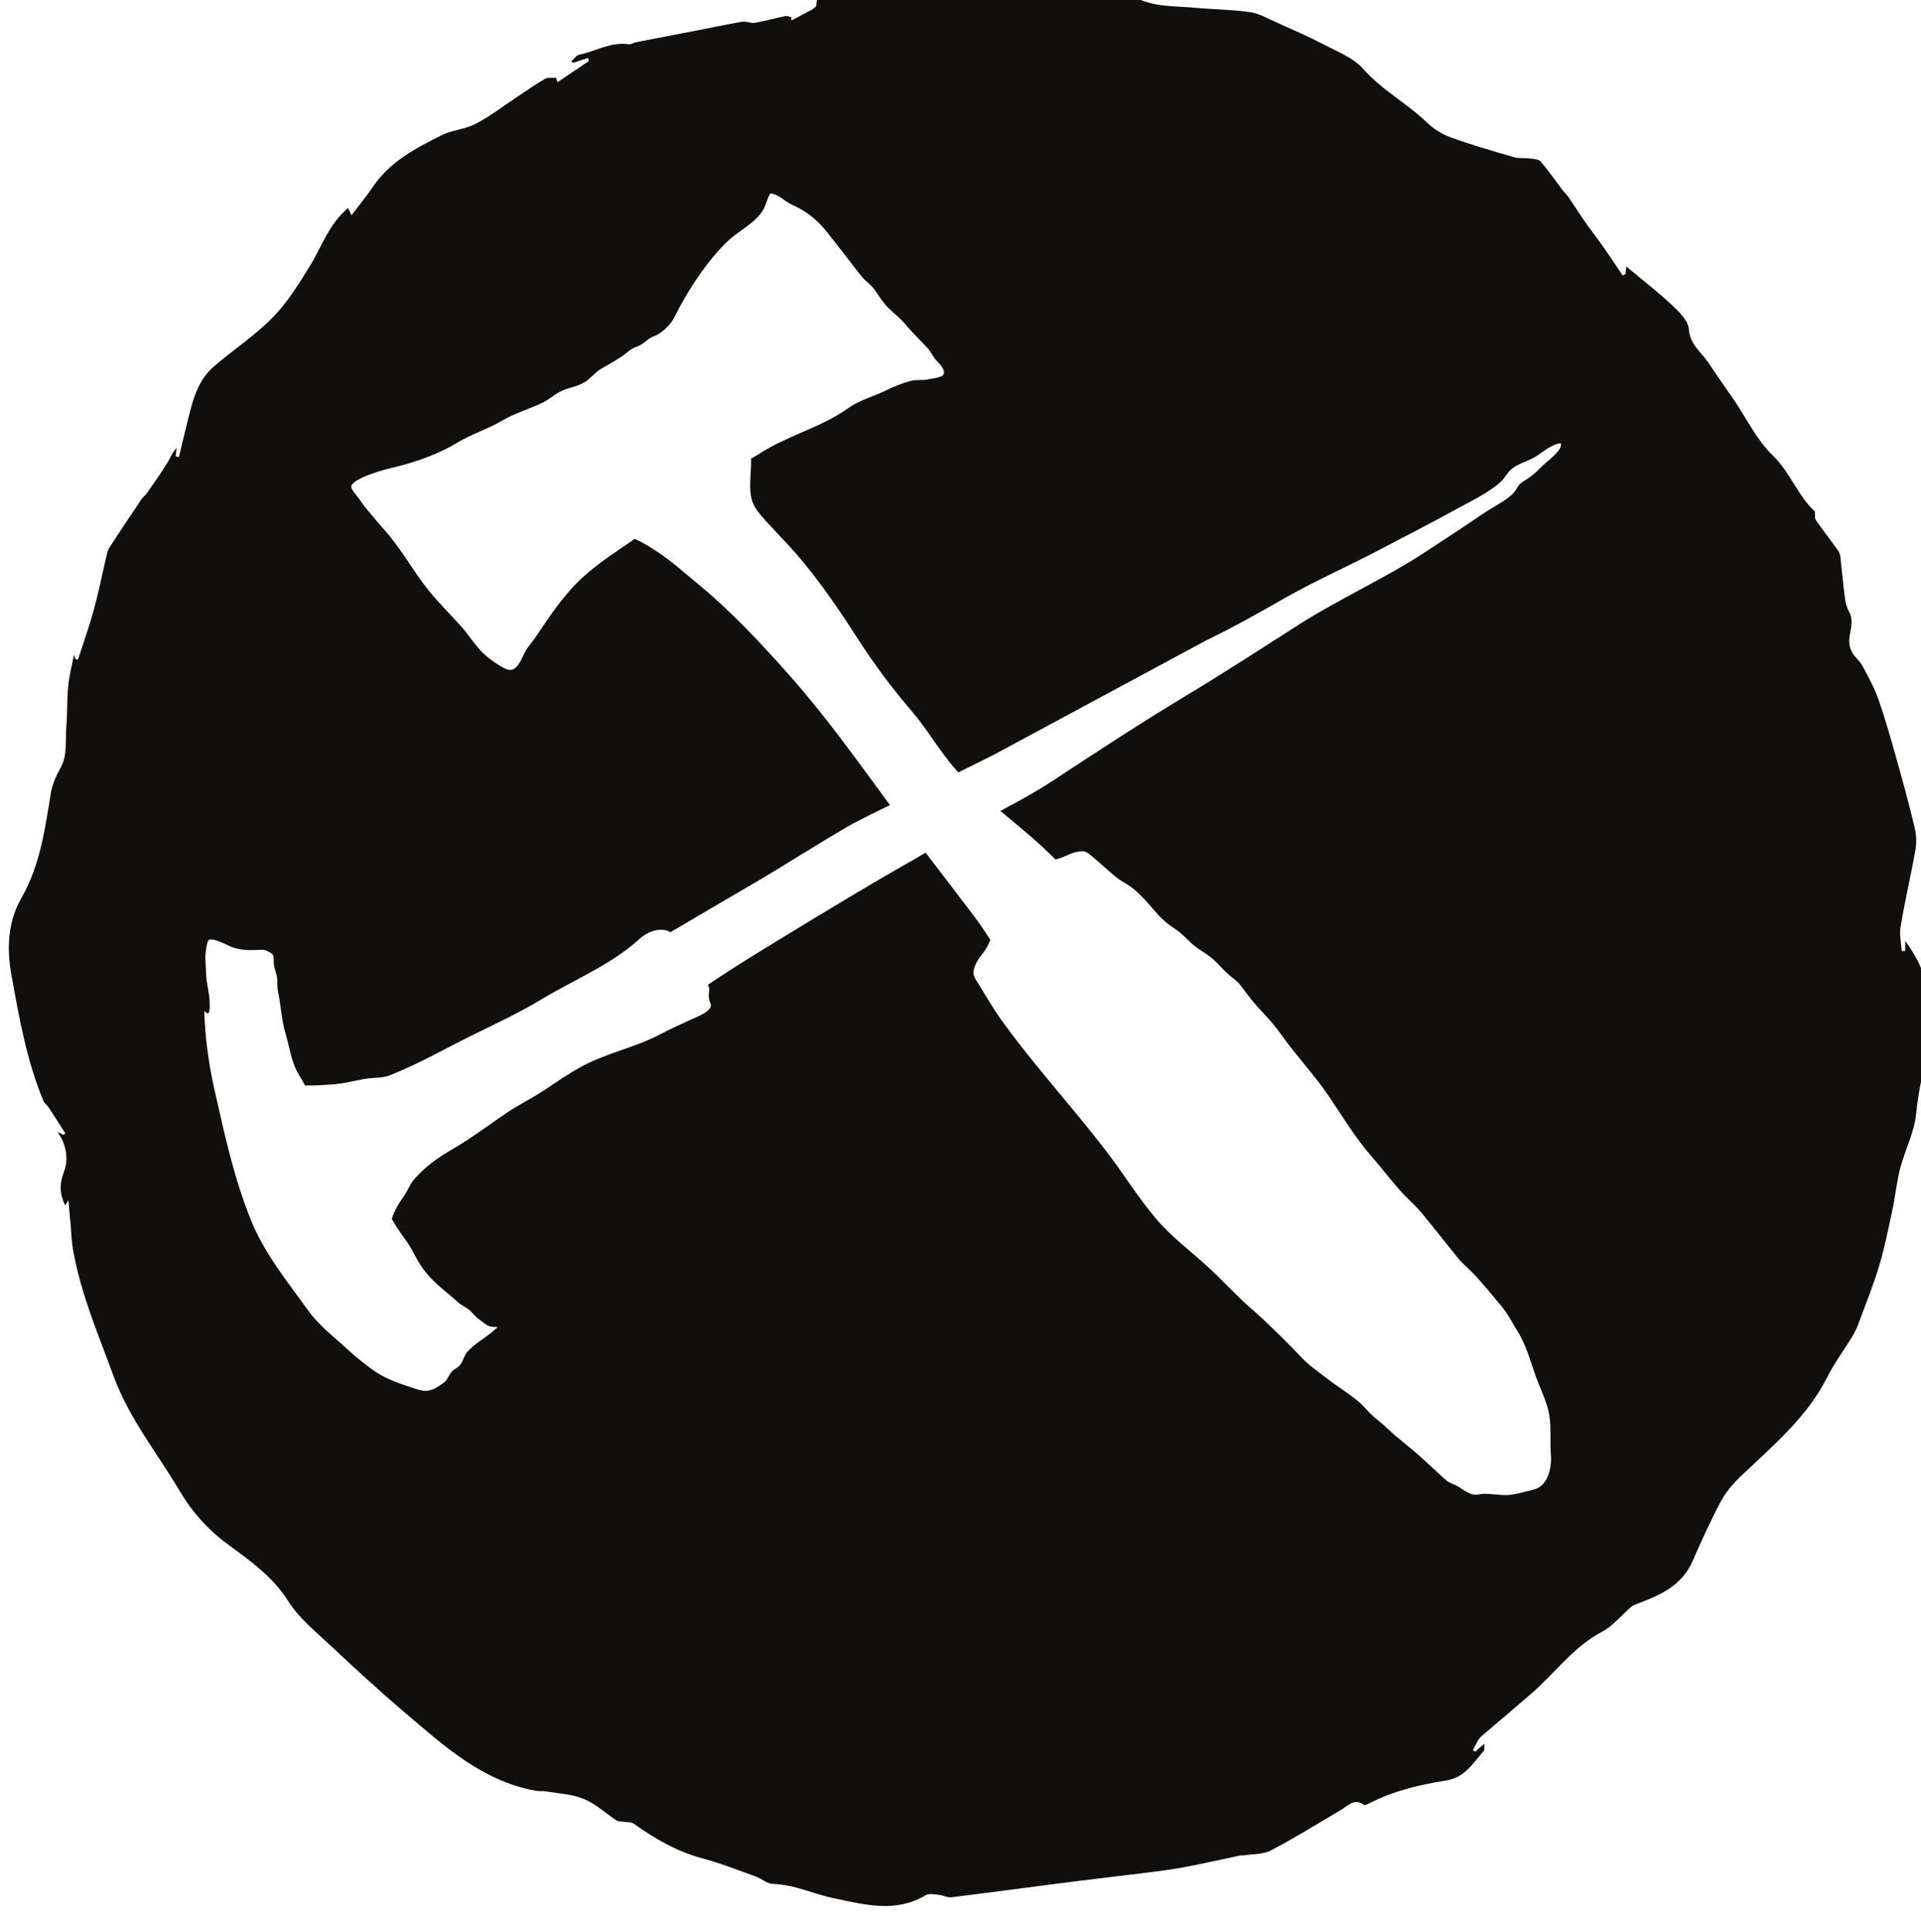 <?xml version="1.0" encoding="UTF-8" standalone="no"?>
<!-- Created with Inkscape (http://www.inkscape.org/) -->

<svg
   width="23.869"
   height="24"
   viewBox="0 0 6.315 6.35"
   version="1.1"
   id="svg5101"
   inkscape:version="1.2.1 (9c6d41e4, 2022-07-14)"
   sodipodi:docname="return-to-the-unspeakable-oath.svg"
   xmlns:inkscape="http://www.inkscape.org/namespaces/inkscape"
   xmlns:sodipodi="http://sodipodi.sourceforge.net/DTD/sodipodi-0.dtd"
   xmlns="http://www.w3.org/2000/svg"
   xmlns:svg="http://www.w3.org/2000/svg">
  <sodipodi:namedview
     id="namedview5103"
     pagecolor="#505050"
     bordercolor="#eeeeee"
     borderopacity="1"
     inkscape:showpageshadow="0"
     inkscape:pageopacity="0"
     inkscape:pagecheckerboard="0"
     inkscape:deskcolor="#505050"
     inkscape:document-units="mm"
     showgrid="false"
     inkscape:zoom="0.7046647"
     inkscape:cx="117.78652"
     inkscape:cy="182.35623"
     inkscape:window-width="1390"
     inkscape:window-height="941"
     inkscape:window-x="0"
     inkscape:window-y="25"
     inkscape:window-maximized="0"
     inkscape:current-layer="layer1" />
  <defs
     id="defs5098">
    <clipPath
       clipPathUnits="userSpaceOnUse"
       id="clipPath459">
      <path
         d="m 150.565,440.808 h 22.058 v 22.058 h -22.058 z"
         id="path457" />
    </clipPath>
  </defs>
  <g
     inkscape:label="Layer 1"
     inkscape:groupmode="layer"
     id="layer1"
     transform="translate(-73.815,-100.456)">
    <g
       id="g453"
       transform="matrix(0.295,0,0,-0.295,29.333,236.836)">
      <g
         id="g455"
         clip-path="url(#clipPath459)">
        <g
           id="g461"
           transform="translate(167.949,457.09)">
          <path
             d="M 0,0 C -0.053,-0.055 -0.098,-0.095 -0.165,-0.135 -0.26,-0.192 -0.237,-0.207 -0.292,-0.273 -0.354,-0.349 -0.533,-0.44 -0.622,-0.5 -0.844,-0.651 -1.069,-0.798 -1.293,-0.945 -1.737,-1.234 -2.234,-1.456 -2.681,-1.74 c -0.42,-0.267 -0.831,-0.537 -1.26,-0.794 -0.515,-0.309 -1.004,-0.632 -1.503,-0.959 -0.185,-0.121 -0.377,-0.225 -0.571,-0.328 0.209,-0.174 0.426,-0.349 0.614,-0.541 0.013,0.004 0.025,0.008 0.038,0.012 0.07,0.017 0.118,0.055 0.191,0.07 0.082,0.017 0.102,0.018 0.173,-0.042 0.091,-0.075 0.18,-0.16 0.272,-0.235 0.061,-0.049 0.131,-0.079 0.192,-0.129 0.08,-0.066 0.155,-0.149 0.222,-0.228 0.074,-0.089 0.145,-0.158 0.241,-0.219 0.076,-0.049 0.133,-0.114 0.2,-0.175 0.067,-0.058 0.144,-0.096 0.212,-0.152 0.069,-0.058 0.126,-0.131 0.194,-0.189 0.047,-0.041 0.087,-0.061 0.126,-0.113 0.084,-0.114 0.158,-0.211 0.257,-0.313 0.075,-0.077 0.142,-0.16 0.204,-0.247 0.162,-0.227 0.356,-0.432 0.512,-0.66 0.162,-0.237 0.303,-0.477 0.494,-0.695 0.118,-0.135 0.227,-0.282 0.349,-0.413 0.072,-0.076 0.149,-0.143 0.216,-0.225 0.128,-0.158 0.256,-0.316 0.382,-0.475 0.064,-0.081 0.144,-0.142 0.213,-0.218 0.1,-0.111 0.199,-0.229 0.293,-0.345 0.064,-0.078 0.105,-0.165 0.159,-0.25 0.103,-0.16 0.15,-0.342 0.212,-0.516 0.049,-0.138 0.127,-0.289 0.15,-0.427 0.026,-0.149 0.007,-0.302 0.019,-0.451 0.013,-0.152 -0.039,-0.349 -0.188,-0.385 -0.103,-0.024 -0.239,-0.071 -0.351,-0.062 -0.064,0.005 -0.128,0.012 -0.192,0.014 -0.065,0.002 -0.104,-0.026 -0.171,0.003 -0.042,0.017 -0.084,0.047 -0.124,0.073 -0.057,0.036 -0.102,0.038 -0.153,0.085 -0.087,0.079 -0.173,0.159 -0.259,0.238 -0.122,0.112 -0.256,0.208 -0.376,0.322 -0.054,0.052 -0.113,0.097 -0.169,0.146 -0.057,0.05 -0.102,0.112 -0.16,0.16 -0.11,0.093 -0.239,0.171 -0.354,0.259 -0.059,0.046 -0.12,0.09 -0.179,0.138 -0.088,0.07 -0.15,0.147 -0.228,0.225 -0.143,0.142 -0.286,0.286 -0.438,0.417 -0.174,0.151 -0.326,0.324 -0.497,0.478 -0.196,0.177 -0.393,0.321 -0.566,0.527 -0.188,0.222 -0.344,0.474 -0.52,0.707 -0.388,0.513 -0.829,0.985 -1.204,1.509 -0.089,0.124 -0.163,0.256 -0.243,0.384 -0.023,0.036 -0.054,0.077 -0.061,0.119 -0.011,0.077 0.055,0.173 0.096,0.224 0.041,0.05 0.067,0.102 0.091,0.158 -0.06,0.092 -0.12,0.184 -0.186,0.27 -0.179,0.234 -0.356,0.469 -0.536,0.702 -0.068,-0.04 -0.136,-0.08 -0.205,-0.119 -0.47,-0.267 -0.936,-0.551 -1.397,-0.832 -0.25,-0.152 -0.499,-0.305 -0.742,-0.466 -0.028,-0.018 -0.055,-0.037 -0.082,-0.055 0.003,-0.008 0.008,-0.014 0.01,-0.022 0.011,-0.038 -0.005,-0.089 10e-4,-0.129 0.009,-0.058 0.043,-0.07 0.006,-0.118 -0.041,-0.053 -0.159,-0.097 -0.215,-0.123 -0.111,-0.053 -0.222,-0.1 -0.33,-0.158 -0.274,-0.146 -0.585,-0.206 -0.862,-0.352 -0.155,-0.082 -0.296,-0.181 -0.442,-0.278 -0.14,-0.092 -0.291,-0.164 -0.43,-0.26 -0.2,-0.138 -0.395,-0.283 -0.605,-0.404 -0.157,-0.092 -0.274,-0.178 -0.397,-0.312 -0.056,-0.062 -0.08,-0.137 -0.125,-0.201 -0.051,-0.072 -0.109,-0.163 -0.134,-0.254 0.008,-0.013 0.017,-0.024 0.024,-0.037 0.058,-0.108 0.141,-0.197 0.2,-0.305 0.047,-0.089 0.089,-0.169 0.153,-0.249 0.107,-0.134 0.239,-0.225 0.365,-0.339 0.041,-0.037 0.092,-0.054 0.13,-0.09 0.037,-0.034 0.052,-0.061 0.095,-0.092 0.085,-0.062 0.103,-0.098 0.213,-0.089 -0.101,-0.107 -0.248,-0.173 -0.343,-0.284 -0.035,-0.042 -0.042,-0.101 -0.078,-0.143 -0.027,-0.032 -0.069,-0.045 -0.094,-0.076 -0.037,-0.044 -0.041,-0.087 -0.09,-0.122 -0.1,-0.072 -0.165,-0.112 -0.291,-0.071 -0.149,0.048 -0.316,0.1 -0.448,0.185 -0.118,0.077 -0.235,0.174 -0.339,0.269 -0.15,0.139 -0.304,0.252 -0.425,0.42 -0.232,0.322 -0.494,0.643 -0.643,1.015 -0.189,0.471 -0.292,0.948 -0.403,1.441 -0.066,0.291 -0.107,0.59 -0.116,0.888 0.065,-0.073 0.062,0.011 0.06,0.095 -10e-4,0.11 -0.037,0.204 -0.039,0.316 -0.001,0.073 -0.012,0.151 -0.007,0.224 10e-4,0.016 0.018,0.141 0.035,0.152 0.051,0.033 0.204,-0.056 0.256,-0.076 0.107,-0.041 0.198,-0.036 0.312,-0.032 0.049,0.002 0.062,10e-4 0.101,-0.021 0.073,-0.039 0.049,-0.043 0.058,-0.134 0.007,-0.066 0.035,-0.114 0.038,-0.181 0.002,-0.049 -10e-4,-0.091 0.01,-0.139 0.032,-0.153 0.037,-0.308 0.083,-0.461 0.043,-0.141 0.059,-0.29 0.129,-0.422 0.029,-0.055 0.062,-0.101 0.087,-0.153 0.108,-0.003 0.221,0.005 0.323,0.013 0.115,0.009 0.226,0.039 0.339,0.059 0.094,0.017 0.196,0.007 0.284,0.041 0.321,0.127 0.62,0.3 0.929,0.452 0.257,0.126 0.519,0.249 0.764,0.397 0.354,0.213 0.776,0.385 1.082,0.665 0.093,0.085 0.233,0.145 0.353,0.081 0.309,0.183 0.619,0.365 0.93,0.546 0.369,0.215 0.728,0.451 1.099,0.662 0.137,0.072 0.276,0.141 0.416,0.208 -0.358,0.487 -0.708,0.979 -1.11,1.434 -0.332,0.376 -0.678,0.745 -1.068,1.062 -0.13,0.107 -0.258,0.223 -0.399,0.316 -0.084,0.056 -0.175,0.116 -0.269,0.154 -0.007,-0.005 -0.015,-0.011 -0.022,-0.016 -0.224,-0.155 -0.453,-0.298 -0.642,-0.496 -0.165,-0.173 -0.299,-0.373 -0.432,-0.572 -0.042,-0.063 -0.091,-0.113 -0.127,-0.18 -0.027,-0.051 -0.051,-0.117 -0.091,-0.159 -0.056,-0.06 -0.106,-0.037 -0.166,-0.003 -0.078,0.046 -0.161,0.104 -0.225,0.17 -0.084,0.087 -0.148,0.193 -0.229,0.282 -0.118,0.132 -0.245,0.257 -0.356,0.393 -0.174,0.215 -0.303,0.46 -0.486,0.667 -0.073,0.082 -0.142,0.167 -0.213,0.251 -0.028,0.033 -0.054,0.07 -0.079,0.107 -0.02,0.03 -0.087,0.1 -0.089,0.136 -0.005,0.068 0.216,0.143 0.292,0.168 0.101,0.033 0.207,0.052 0.309,0.082 0.093,0.027 0.185,0.057 0.275,0.093 0.104,0.041 0.204,0.088 0.299,0.146 0.162,0.099 0.342,0.152 0.504,0.248 0.143,0.083 0.303,0.13 0.451,0.2 0.071,0.033 0.126,0.088 0.195,0.123 0.105,0.054 0.216,0.055 0.312,0.132 0.054,0.045 0.093,0.093 0.155,0.129 0.056,0.032 0.113,0.064 0.169,0.098 0.052,0.031 0.09,0.061 0.136,0.098 0.046,0.037 0.074,0.037 0.121,0.061 0.058,0.03 0.09,0.077 0.154,0.101 0.062,0.023 0.101,0.057 0.149,0.103 0.067,0.063 0.096,0.144 0.139,0.223 0.138,0.254 0.328,0.538 0.541,0.738 0.121,0.114 0.306,0.199 0.391,0.347 0.032,0.058 0.043,0.126 0.078,0.181 C -8.472,3.046 -8.429,2.975 -8.333,2.932 -8.18,2.864 -8.064,2.773 -7.957,2.641 -7.82,2.472 -7.695,2.302 -7.559,2.132 -7.52,2.084 -7.469,2.052 -7.43,2.004 -7.382,1.944 -7.348,1.879 -7.296,1.819 -7.23,1.743 -7.152,1.692 -7.087,1.616 -7.004,1.517 -6.912,1.429 -6.826,1.336 -6.787,1.293 -6.767,1.242 -6.729,1.2 -6.701,1.168 -6.617,1.095 -6.652,1.037 -6.669,1.009 -6.792,0.994 -6.824,0.987 -6.891,0.974 -6.947,0.988 -7.016,0.97 -7.118,0.944 -7.208,0.904 -7.304,0.858 -7.444,0.79 -7.584,0.758 -7.714,0.665 -8.013,0.451 -8.388,0.363 -8.696,0.162 -8.727,0.142 -8.761,0.123 -8.794,0.104 c 0,-0.006 0.001,-0.012 0.001,-0.018 0.002,-0.13 -0.022,-0.259 -0.003,-0.389 0.014,-0.094 0.058,-0.159 0.119,-0.231 0.125,-0.145 0.263,-0.279 0.389,-0.424 0.246,-0.286 0.461,-0.597 0.664,-0.914 0.189,-0.294 0.389,-0.567 0.617,-0.832 0.18,-0.209 0.314,-0.452 0.498,-0.659 0.009,-0.009 0.018,-0.018 0.027,-0.028 0.135,0.068 0.272,0.133 0.407,0.203 l 2.346,1.263 c 0.306,0.148 0.587,0.306 0.881,0.474 0.342,0.195 0.707,0.355 1.055,0.538 0.279,0.148 0.562,0.29 0.838,0.443 0.166,0.092 0.381,0.191 0.517,0.317 0.053,0.049 0.076,0.112 0.137,0.155 0.078,0.056 0.181,0.077 0.265,0.134 C 0.04,0.186 0.138,0.27 0.23,0.275 0.258,0.198 0.069,0.071 0,0 m 4.354,-6.32 c -0.036,0.169 -0.113,0.317 -0.08,0.511 0.032,0.19 -0.09,0.374 -0.205,0.541 V -5.381 C 4.056,-5.382 4.043,-5.382 4.03,-5.383 c -0.006,0.09 -0.028,0.184 -0.013,0.271 0.048,0.287 0.115,0.571 0.166,0.857 0.014,0.081 0.01,0.17 -0.009,0.249 -0.063,0.264 -0.135,0.526 -0.208,0.787 -0.061,0.217 -0.123,0.433 -0.197,0.646 -0.045,0.126 -0.111,0.246 -0.175,0.365 -0.025,0.049 -0.07,0.087 -0.104,0.132 -0.014,0.02 -0.024,0.043 -0.032,0.066 -0.048,0.135 0.061,0.274 -0.015,0.41 -0.026,0.045 -0.04,0.101 -0.046,0.153 -0.02,0.15 -0.033,0.301 -0.05,0.451 -0.003,0.026 -0.01,0.054 -0.025,0.074 -0.082,0.115 -0.169,0.227 -0.25,0.343 -0.014,0.02 -0.006,0.056 -0.01,0.095 C 2.875,-0.315 2.79,-0.051 2.593,0.14 2.415,0.311 2.303,0.55 2.161,0.758 2.067,0.895 1.97,1.03 1.879,1.169 1.8,1.289 1.671,1.371 1.658,1.546 1.651,1.642 1.549,1.742 1.468,1.817 1.307,1.968 1.131,2.103 0.961,2.245 0.958,2.219 0.954,2.19 0.951,2.16 0.94,2.156 0.93,2.152 0.919,2.147 0.852,2.247 0.786,2.347 0.717,2.446 0.673,2.51 0.625,2.572 0.579,2.635 0.545,2.682 0.51,2.728 0.478,2.776 0.423,2.856 0.371,2.939 0.316,3.019 0.298,3.047 0.271,3.069 0.251,3.095 0.17,3.203 0.093,3.314 0.006,3.416 -0.016,3.442 -0.072,3.444 -0.113,3.449 -0.172,3.457 -0.236,3.448 -0.292,3.464 -0.531,3.533 -0.769,3.602 -1.003,3.687 -1.097,3.721 -1.19,3.781 -1.262,3.851 -1.485,4.065 -1.762,4.21 -1.97,4.446 -2.08,4.571 -2.258,4.639 -2.412,4.72 -2.584,4.81 -2.762,4.886 -2.939,4.966 -3.036,5.009 -3.132,5.066 -3.234,5.08 -3.433,5.109 -3.636,5.109 -3.837,5.128 -4.069,5.15 -4.309,5.132 -4.523,5.25 -4.753,5.376 -5.004,5.353 -5.252,5.357 -5.269,5.357 -5.292,5.354 -5.303,5.343 -5.414,5.239 -5.541,5.283 -5.663,5.306 -5.681,5.309 -5.692,5.355 -5.712,5.393 -5.768,5.4 -5.841,5.417 -5.913,5.418 -6.068,5.421 -6.222,5.415 -6.376,5.412 -6.537,5.41 -6.699,5.397 -6.858,5.41 c -0.15,0.011 -0.298,0.051 -0.446,0.079 -0.003,0 -0.004,0.008 -0.007,0.009 -0.06,0.005 -0.128,0.03 -0.18,0.012 C -7.63,5.463 -7.769,5.408 -7.895,5.334 -7.961,5.296 -8.068,5.275 -8.065,5.159 -8.065,5.143 -8.093,5.121 -8.112,5.11 -8.189,5.067 -8.268,5.027 -8.345,4.986 c 0,0.013 0.001,0.025 0.002,0.037 C -8.366,5.028 -8.39,5.041 -8.411,5.036 -8.524,5.013 -8.635,4.981 -8.749,4.961 -8.795,4.953 -8.846,4.98 -8.891,4.973 -9.068,4.943 -9.244,4.905 -9.42,4.871 -9.637,4.829 -9.853,4.788 -10.069,4.746 -10.1,4.74 -10.13,4.718 -10.158,4.722 -10.357,4.751 -10.526,4.643 -10.71,4.605 -10.743,4.598 -10.768,4.556 -10.797,4.53 c 0.006,-0.005 0.012,-0.01 0.018,-0.016 l 0.168,0.055 c 0.004,-0.011 0.008,-0.022 0.012,-0.033 -0.117,-0.079 -0.234,-0.158 -0.351,-0.237 -0.006,0.016 -0.011,0.033 -0.017,0.049 -0.041,-0.003 -0.09,0.007 -0.122,-0.011 -0.101,-0.058 -0.196,-0.125 -0.294,-0.19 -0.157,-0.104 -0.308,-0.221 -0.474,-0.309 -0.12,-0.064 -0.269,-0.071 -0.39,-0.132 -0.287,-0.144 -0.573,-0.294 -0.761,-0.573 -0.068,-0.102 -0.147,-0.197 -0.238,-0.316 -0.02,0.042 -0.031,0.064 -0.039,0.08 -0.217,-0.183 -0.295,-0.438 -0.431,-0.656 -0.123,-0.199 -0.249,-0.402 -0.412,-0.567 -0.197,-0.2 -0.437,-0.358 -0.651,-0.542 -0.212,-0.183 -0.251,-0.45 -0.316,-0.702 -0.026,-0.102 -0.05,-0.205 -0.074,-0.308 -0.012,0.003 -0.025,0.005 -0.037,0.008 0.004,0.031 0.007,0.061 0.011,0.092 -0.051,-0.05 -0.07,-0.112 -0.104,-0.165 -0.07,-0.113 -0.147,-0.222 -0.223,-0.332 -0.02,-0.028 -0.049,-0.05 -0.068,-0.078 -0.119,-0.177 -0.238,-0.354 -0.353,-0.533 -0.021,-0.031 -0.028,-0.072 -0.037,-0.109 -0.047,-0.2 -0.087,-0.402 -0.142,-0.6 -0.05,-0.183 -0.115,-0.361 -0.173,-0.541 l -0.029,0.008 c -0.006,0.018 -0.012,0.036 -0.015,0.046 -0.022,-0.114 -0.052,-0.229 -0.064,-0.347 -0.015,-0.15 -0.008,-0.303 -0.021,-0.454 -0.014,-0.154 0.017,-0.315 -0.067,-0.463 -0.047,-0.082 -0.088,-0.175 -0.104,-0.268 -0.067,-0.405 -0.119,-0.81 -0.33,-1.178 -0.152,-0.264 -0.164,-0.565 -0.111,-0.856 0.086,-0.477 0.17,-0.956 0.358,-1.407 0.011,-0.026 0.041,-0.045 0.057,-0.07 0.063,-0.095 0.125,-0.193 0.186,-0.289 -0.006,-0.005 -0.013,-0.01 -0.02,-0.015 -0.023,0.01 -0.046,0.02 -0.069,0.031 0.105,-0.139 0.124,-0.31 0.075,-0.439 -0.055,-0.145 -0.049,-0.256 0.013,-0.382 0.007,0.012 0.013,0.023 0.035,0.061 0.01,-0.11 0.017,-0.194 0.025,-0.277 0.008,-0.089 0.01,-0.179 0.025,-0.267 0.086,-0.495 0.284,-0.954 0.456,-1.423 0.173,-0.469 0.488,-0.856 0.738,-1.28 0.132,-0.223 0.312,-0.427 0.533,-0.588 0.247,-0.182 0.497,-0.356 0.67,-0.629 0.121,-0.193 0.31,-0.345 0.48,-0.504 0.269,-0.253 0.541,-0.503 0.822,-0.741 0.437,-0.372 0.864,-0.765 1.459,-0.872 0.04,-0.007 0.082,-10e-4 0.122,-0.008 0.14,-0.024 0.288,-0.03 0.416,-0.084 0.131,-0.054 0.241,-0.159 0.362,-0.238 0.02,-0.013 0.05,-0.011 0.076,-0.015 0.039,-0.007 0.088,-0.001 0.117,-0.022 0.235,-0.168 0.48,-0.31 0.764,-0.386 0.201,-0.054 0.397,-0.131 0.594,-0.202 0.065,-0.023 0.126,-0.081 0.189,-0.083 0.243,-0.006 0.46,-0.115 0.692,-0.162 0.341,-0.07 0.68,-0.163 1.013,0.036 0.036,0.022 0.095,0.01 0.143,0.005 0.048,-0.004 0.096,-0.033 0.142,-0.028 0.448,0.055 0.896,0.116 1.344,0.173 0.225,0.029 0.451,0.054 0.677,0.082 0.179,0.023 0.358,0.042 0.535,0.073 0.222,0.04 0.443,0.092 0.664,0.138 0.011,0.002 0.023,-10e-4 0.035,0.001 0.104,0.016 0.22,0.009 0.309,0.056 0.266,0.139 0.521,0.298 0.78,0.451 0.079,0.046 0.147,0.136 0.256,0.055 0.01,-0.008 0.043,0.01 0.063,0.02 0.269,0.138 0.559,0.206 0.853,0.252 0.208,0.032 0.299,0.195 0.418,0.329 0.012,0.013 0.005,0.043 0.008,0.082 -0.042,-0.037 -0.072,-0.063 -0.102,-0.089 -0.009,0.005 -0.018,0.011 -0.027,0.016 0.032,0.053 0.052,0.119 0.097,0.156 0.183,0.154 0.363,0.311 0.545,0.466 0.268,0.229 0.474,0.527 0.797,0.697 0.123,0.065 0.217,0.185 0.326,0.278 0.022,0.019 0.053,0.028 0.08,0.039 0.248,0.094 0.484,0.2 0.601,0.465 0.1,0.227 0.202,0.454 0.319,0.673 0.057,0.106 0.141,0.203 0.229,0.286 0.355,0.337 0.732,0.651 0.958,1.101 0.078,0.155 0.184,0.296 0.275,0.446 0.028,0.045 0.052,0.095 0.07,0.145 0.08,0.215 0.166,0.427 0.232,0.646 0.061,0.203 0.102,0.413 0.147,0.621 0.033,0.154 0.047,0.313 0.087,0.466 0.054,0.205 0.159,0.404 0.178,0.611 0.02,0.213 0.065,0.415 0.113,0.62 0.019,0.084 0.065,0.174 0.05,0.251"
             style="fill:#110f0d;fill-opacity:1;fill-rule:nonzero;stroke:none"
             id="path463" />
        </g>
      </g>
    </g>
  </g>
</svg>
